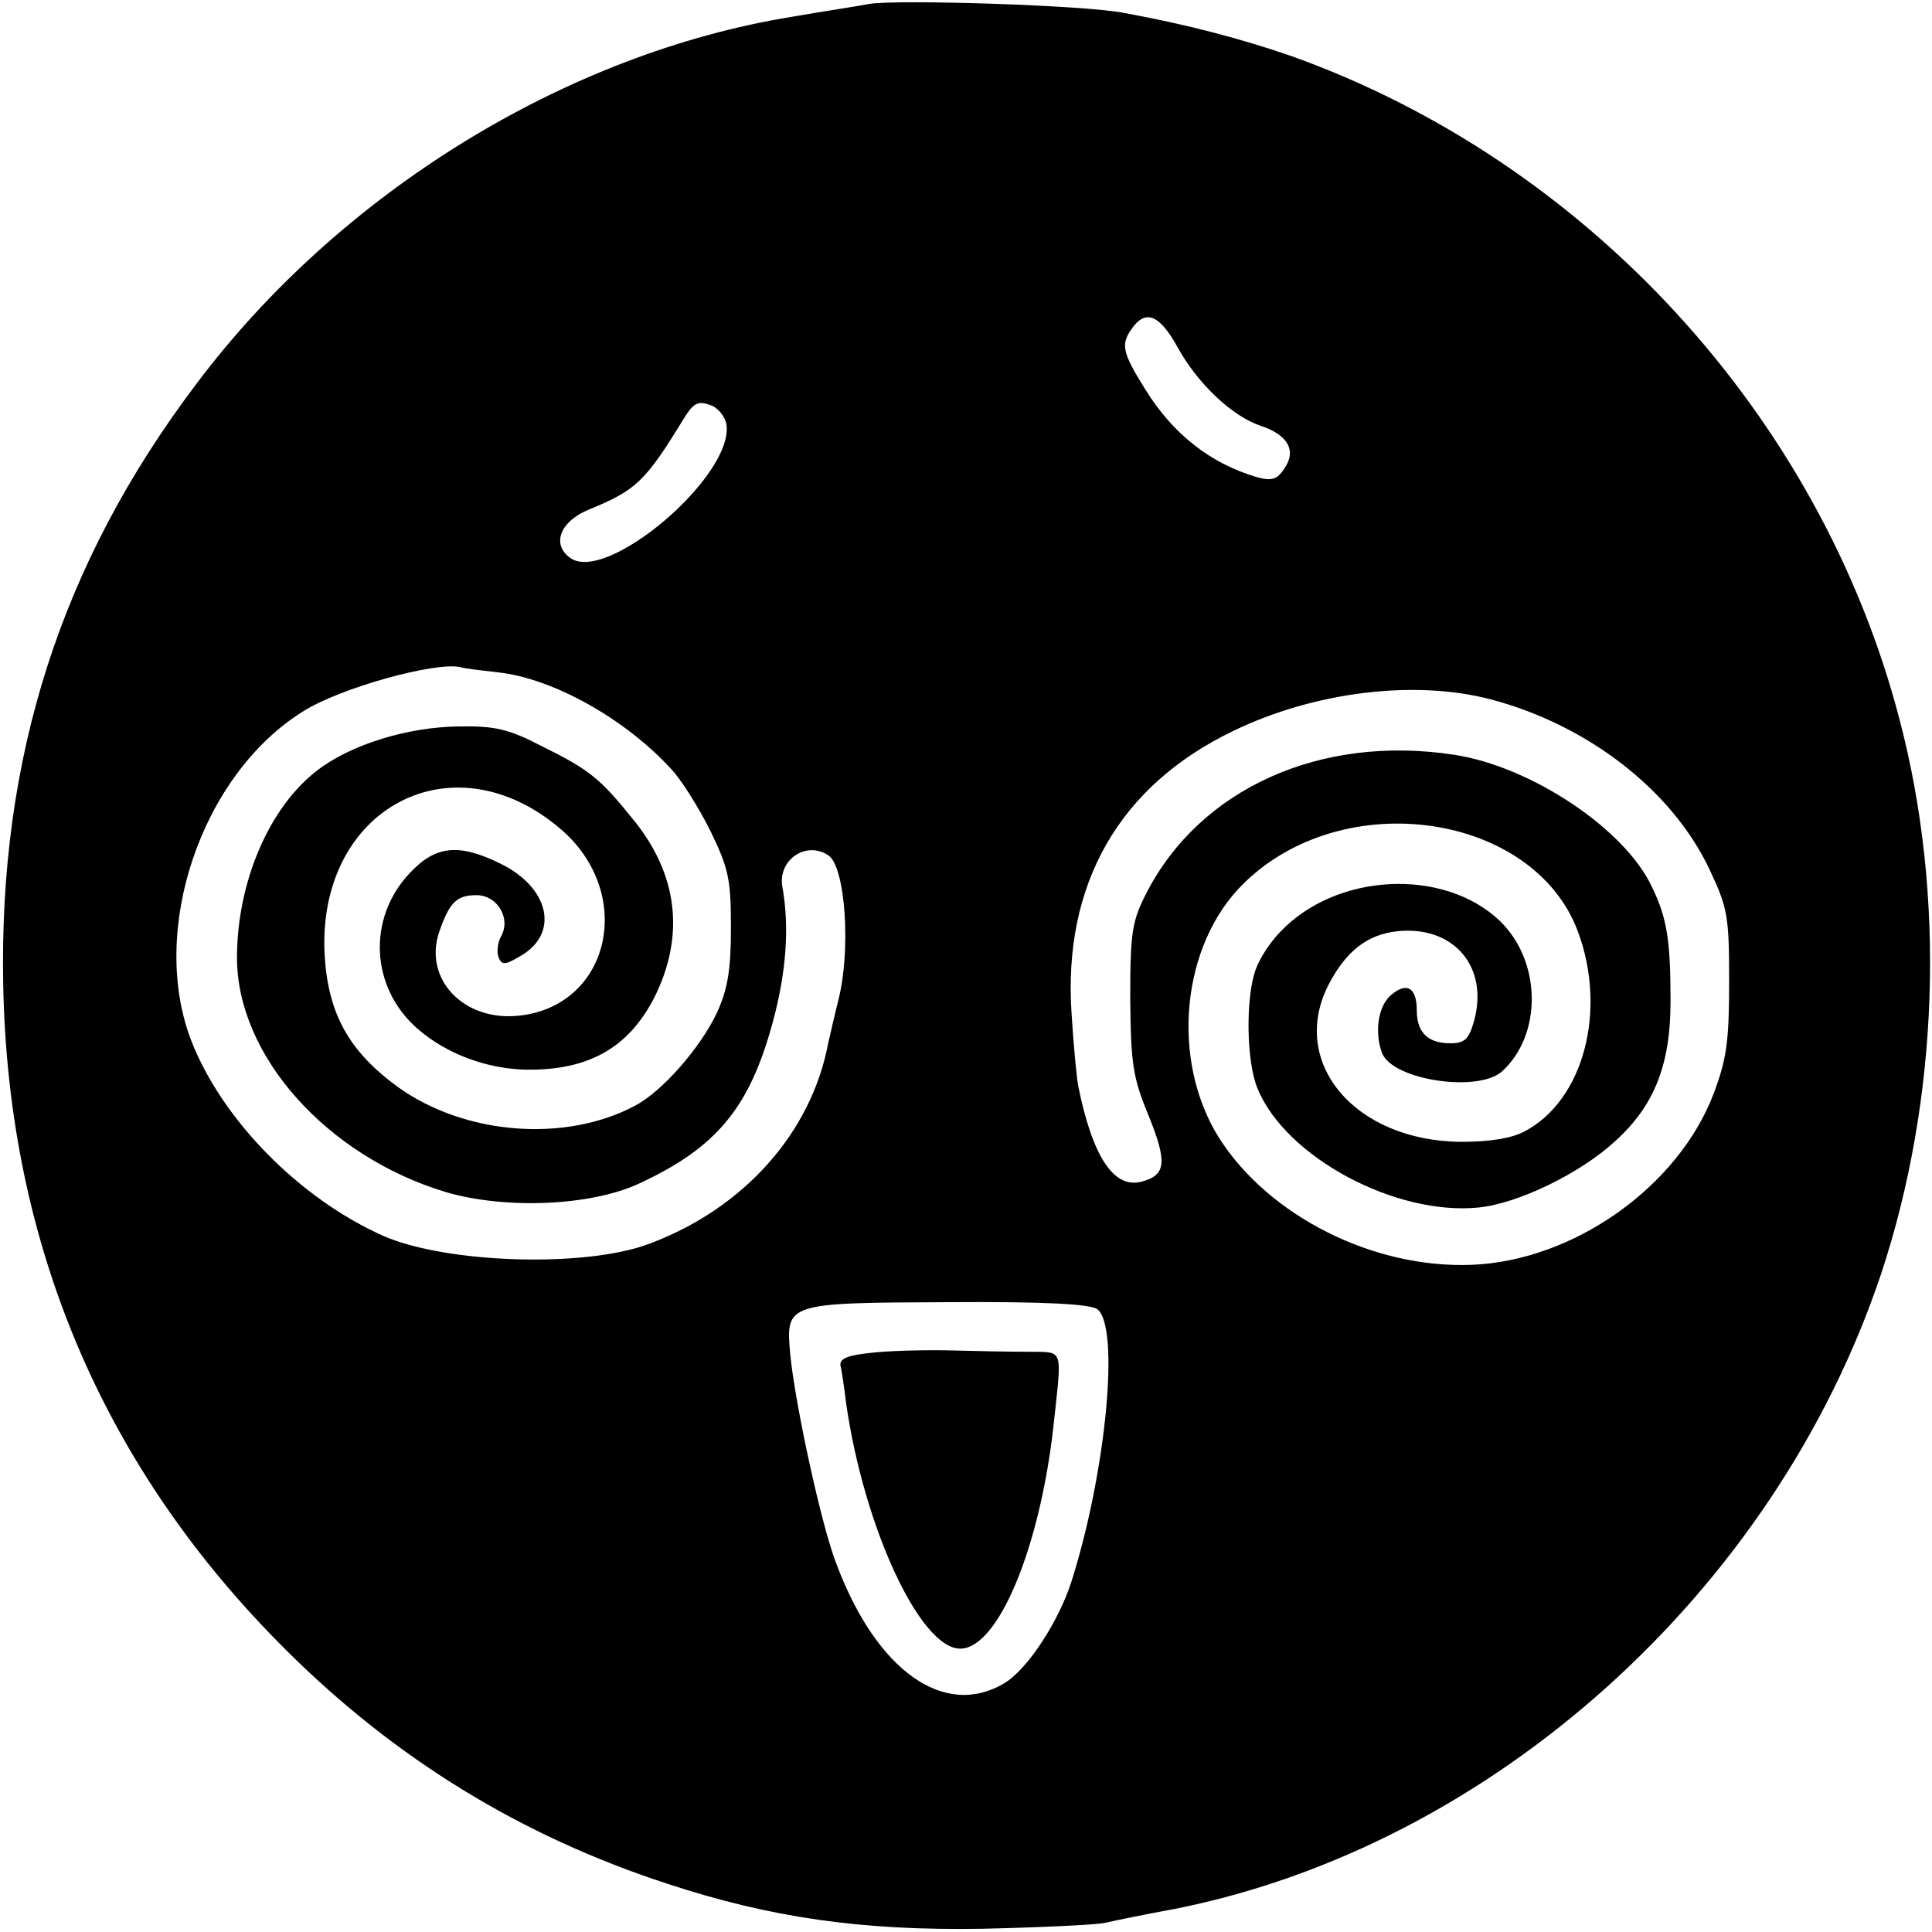 <svg version="1.0" xmlns="http://www.w3.org/2000/svg" width="400" height="400" viewBox="0 0 300 300"><path d="M135 .6c-1.4.3-6.8 1.1-12 2-35.1 5.7-70.2 27.3-92.5 57C9.4 87.5-.2 117.7.5 153c.8 40.4 15.6 75.1 44 103.3 16.9 16.8 36.4 28.8 59.1 36.2 16.1 5.3 30.2 7.3 48.9 7 8.8-.2 17.4-.6 19-.9 1.7-.4 6.6-1.4 11-2.2 49.2-9.8 93.1-49.3 109.6-98.6 9-27.2 10.1-58.8 2.8-86.3-12.3-47-48.5-86.4-94.4-102.8-7.5-2.6-16.1-4.9-26-6.7-6-1.2-34.8-2.1-39.5-1.4zM182.9 54c3.1 5.6 8.4 10.6 12.8 12.1 4.3 1.4 5.7 3.9 3.7 6.7-1.1 1.7-2 1.9-4.2 1.3-7.2-2.1-13.1-6.7-17.4-13.7-3.5-5.6-3.8-6.9-2.1-9.3 2.2-3.2 4.4-2.2 7.2 2.9zm-70.1 11.9c1.2 8-18.7 24.9-24.3 20.7-2.9-2.1-1.5-5.7 3-7.5 7.3-3 8.7-4.3 14.8-14.3 1.4-2.2 2.1-2.6 4-1.9 1.2.4 2.3 1.8 2.5 3zm-35.5 38.5c8.5.9 19.8 7.2 27 15.1 1.5 1.6 4.2 5.9 6 9.5 2.8 5.8 3.2 7.4 3.2 15 0 6.6-.5 9.5-2.1 13.1-2.6 5.6-8.6 12.4-12.8 14.6-10.9 5.8-26.5 4.5-36.8-2.9-7.7-5.6-10.9-11.5-11.4-20.7-1.1-22.5 19.7-33.7 36.5-19.5 11.8 9.9 8 27.5-6.2 29.1-8.6 1-15-5.6-12.5-13 1.6-4.6 2.7-5.7 5.8-5.7 3.2 0 5.4 3.6 3.8 6.4-.5.9-.7 2.4-.4 3.2.5 1.3 1 1.3 3.5-.2 6-3.5 4.4-10.6-3.2-14.3-6.5-3.2-10.1-2.8-14.1 1.5-6.6 7-6.1 17.8 1.3 24.2 4.5 3.9 10.8 6.2 16.9 6.3 9.6.1 15.8-3.4 19.8-11.2 4.8-9.6 3.7-19.2-3.4-27.8-5-6.2-6.7-7.6-14-11.2-5.2-2.7-7.3-3.2-13-3.1-7.9.1-16.7 2.8-21.9 6.8-7.5 5.7-12.5 17.4-12.5 29.1 0 15.2 13.9 30.8 32.4 36.4 9.2 2.7 22.4 2.2 30-1.3 12.1-5.6 17.2-11.8 20.8-25.1 2.1-7.7 2.6-14.8 1.5-20.9-.8-4.2 3.6-7.3 7.1-5 2.7 1.7 3.6 15 1.5 22.8-.5 2.1-1.2 5-1.5 6.4-2.6 13.8-13 25.6-27.7 31.1-9.9 3.8-31.6 3.1-41.4-1.2-13-5.8-25-18-29.8-30.3-6.6-17.1 1.5-41.2 17.3-51.1 5.8-3.7 20.7-7.8 24.5-6.9.6.2 3.2.5 5.8.8zm154.2 4.2c15.1 4 28.1 14.1 33.9 26.3 2.9 6.1 3.1 7.4 3.1 17.6 0 9.2-.4 12-2.4 17.3-5.5 14.5-21.8 26-37.6 26.6-15.3.6-31.5-7.6-39.2-19.7-7.6-12.1-5.9-30 3.8-39.5 15.5-15.3 45-11 51.9 7.4 4.6 12.3.9 26.3-8.3 31.1-2.1 1.1-5.5 1.6-9.8 1.6-16.5-.1-26.8-12.3-20.6-24.4 2.7-5.2 6-7.8 10.7-8.3 8.7-.9 14.2 5.5 11.9 13.9-.8 2.9-1.5 3.5-3.7 3.5-3.5 0-5.2-1.7-5.2-5.1 0-3.6-1.6-4.5-4.1-2.3-1.9 1.7-2.5 5.7-1.3 8.9 1.6 4.2 14.8 6.2 18.6 2.9 6.3-5.7 6.2-17.1-.3-23.4-8.7-8.3-25.4-7.5-34.1 1.7-1.5 1.5-3.2 4.1-3.8 5.8-1.6 4.3-1.5 14.4.3 18.6 4.4 10.6 21.4 19.7 34.3 18.4 6.1-.6 15.8-5.3 21.2-10.3 6.1-5.5 8.6-11.9 8.6-21.7 0-9.3-.5-12.9-2.9-17.8-4.2-9-18.8-18.7-30.7-20.5-20.8-3.2-39.5 5.3-47.8 21.5-2.2 4.3-2.5 6-2.5 16.3.1 10.2.4 12.3 2.8 18.1 3 7.4 2.8 9.4-1.1 10.4-4.3 1.1-7.6-4-9.8-15-.2-1.1-.7-6.1-1-11-1.4-20.2 7.4-35.5 25.1-44 12.6-6.1 28.2-8 40-4.9zm-61.1 94.7c3.5 2.7 1.4 25.1-4 42.2-2 6.3-6.9 13.8-10.5 15.9-9.3 5.5-19.8-2-26-18.5-2.4-6.1-6.5-25.2-7.2-32.7-.7-7.9-.6-7.9 24.7-8 15.1-.1 21.9.3 23 1.1z"/><path d="M135.9 210c-4.2.4-5.5.9-5.4 2 .2.8.6 3.5.9 6 2.8 19.3 11.5 38 17.7 38 5.9 0 12.4-15.7 14.5-34.7 1.3-12.3 1.7-11.3-4-11.4-2.8 0-8-.1-11.6-.2-3.6-.1-9 0-12.1.3z"/></svg>